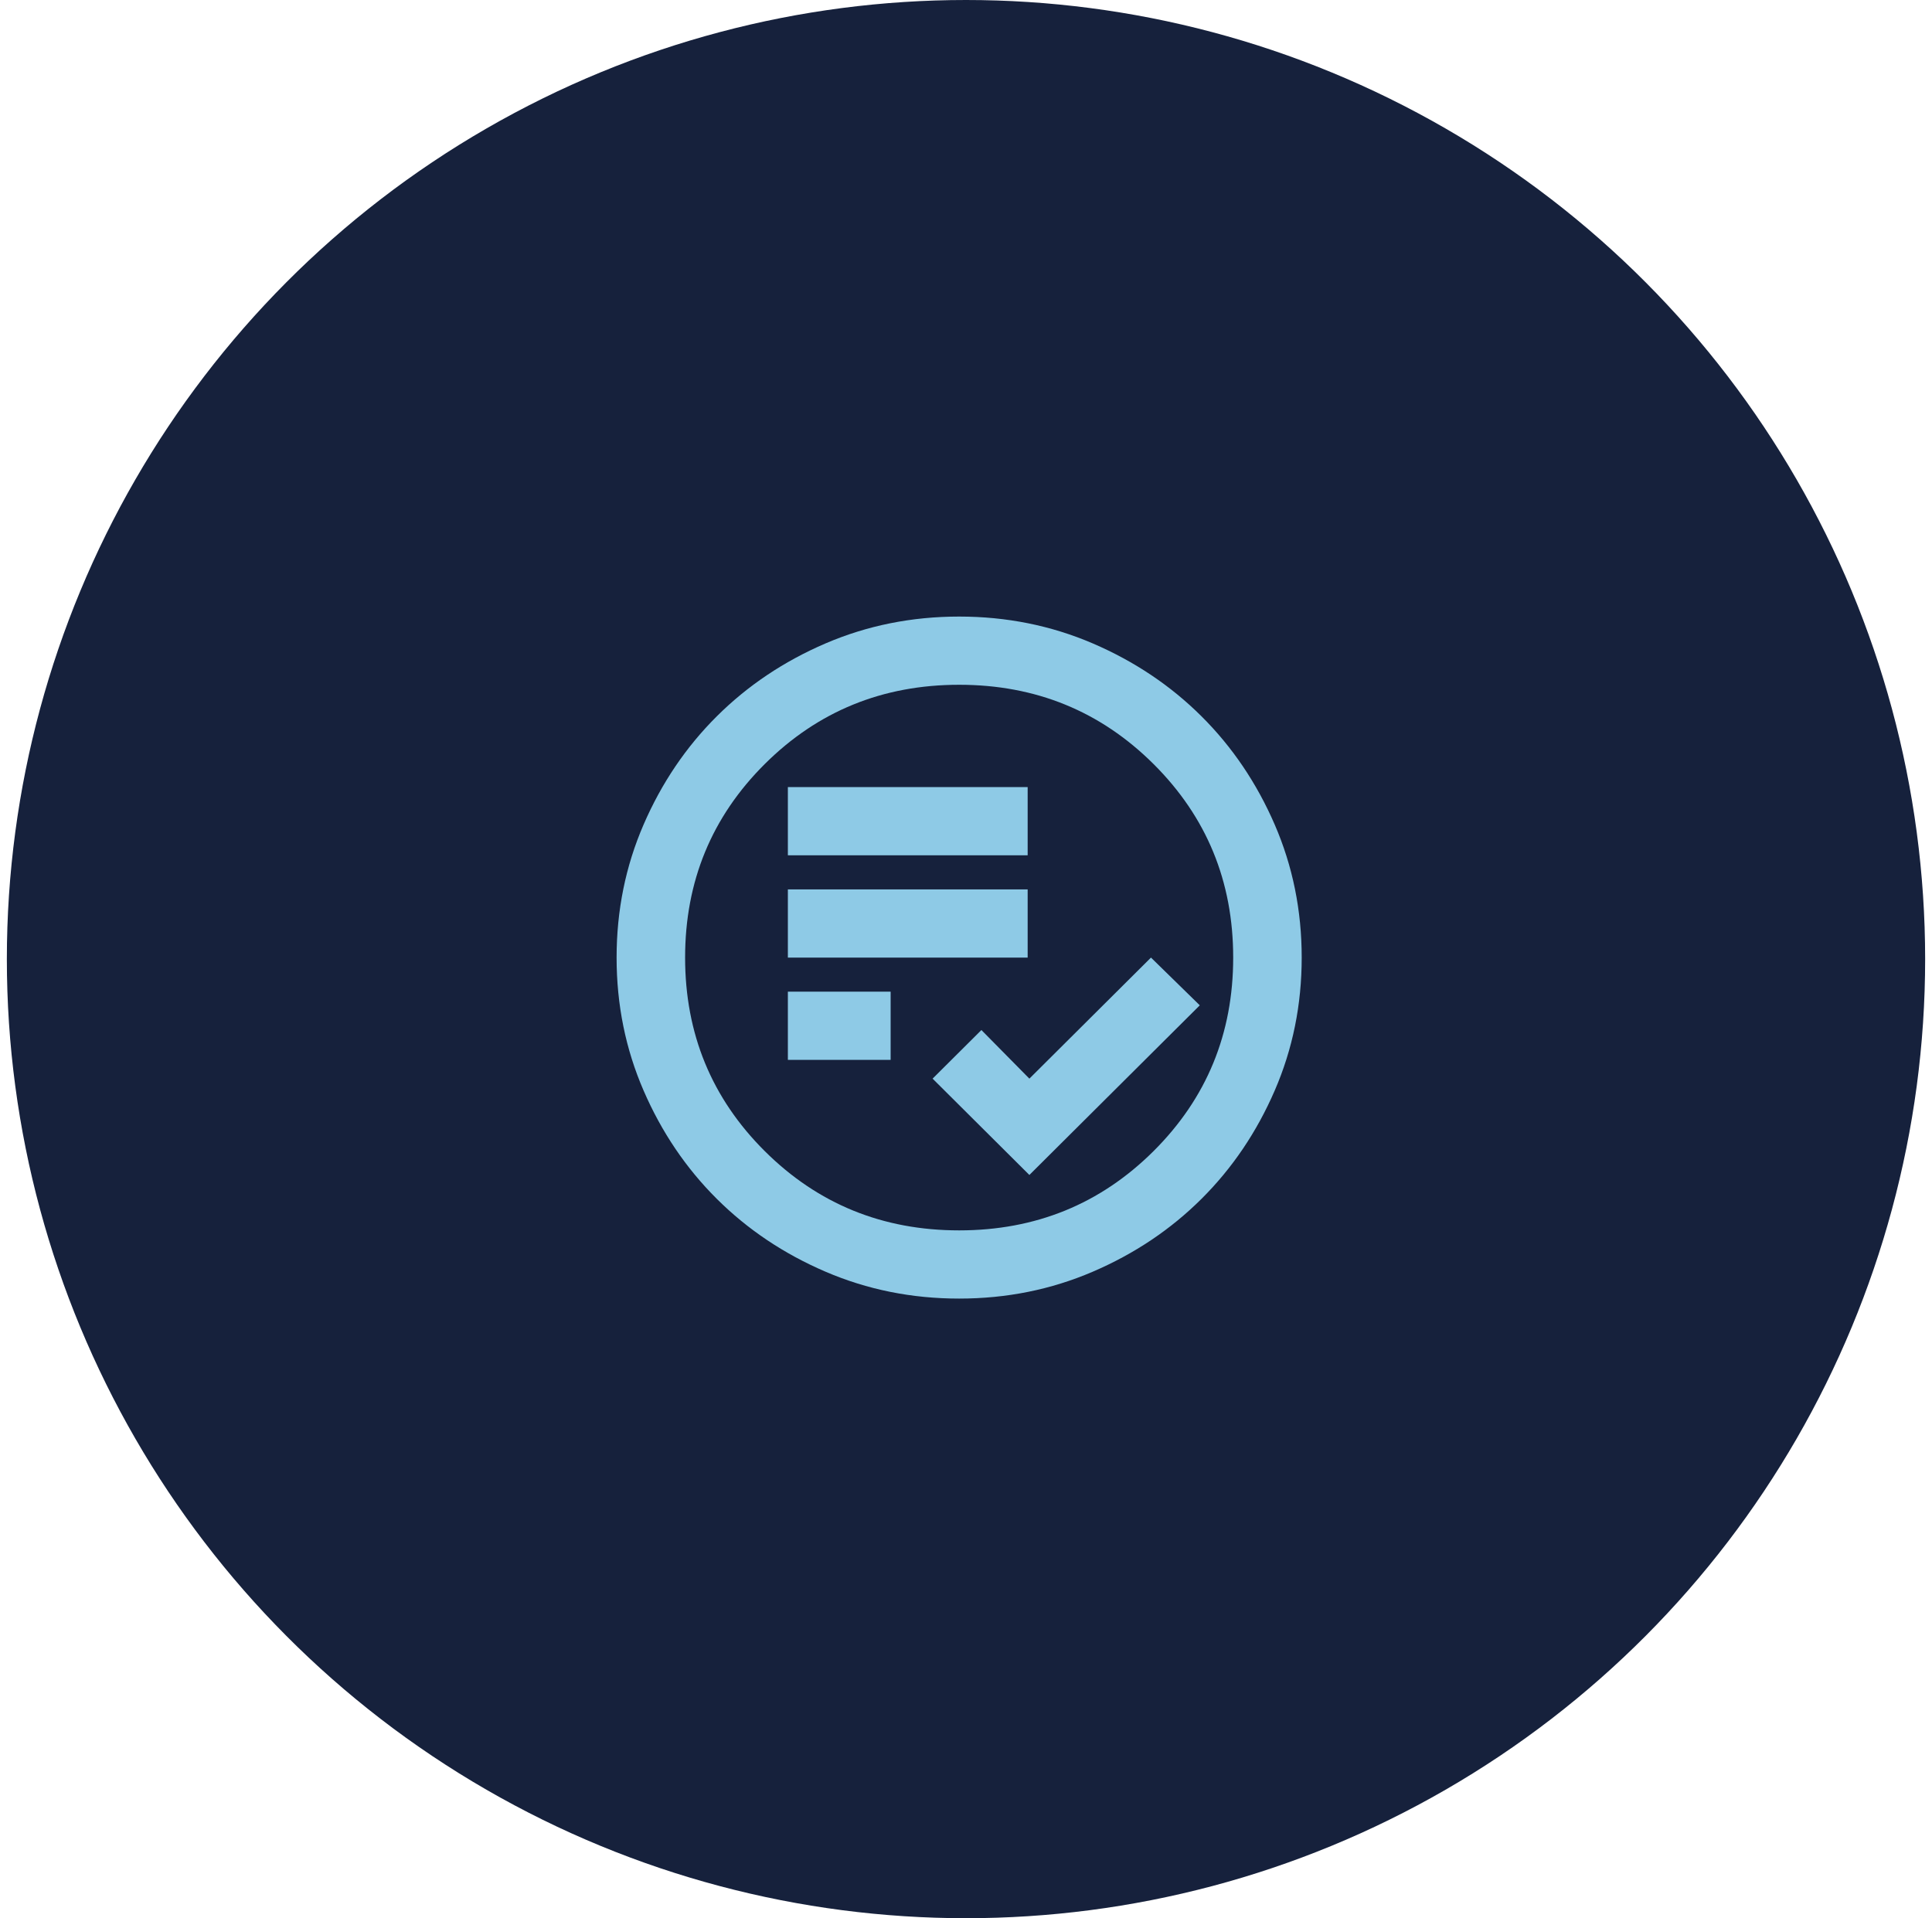 <svg width="141" height="140" viewBox="0 0 141 140" fill="none" xmlns="http://www.w3.org/2000/svg">
<circle cx="70.5" cy="70" r="70" fill="#16213C"/>
<path d="M75.125 85.755L87.562 73.373L84 69.889L75.125 78.724L71.625 75.177L68.062 78.724L75.125 85.755ZM57.5 77.355H65V72.377H57.5V77.355ZM57.5 69.889H75V64.911H57.5V69.889ZM57.5 62.422H75V57.444H57.5V62.422ZM70 94.777C66.542 94.777 63.292 94.123 60.25 92.816C57.208 91.51 54.562 89.737 52.312 87.497C50.062 85.257 48.282 82.623 46.97 79.595C45.657 76.567 45 73.332 45 69.889C45 66.446 45.657 63.21 46.97 60.182C48.282 57.154 50.062 54.52 52.312 52.28C54.562 50.04 57.208 48.266 60.25 46.959C63.292 45.653 66.542 45 70 45C73.458 45 76.708 45.653 79.75 46.959C82.792 48.266 85.438 50.04 87.688 52.28C89.938 54.52 91.718 57.154 93.03 60.182C94.343 63.21 95 66.446 95 69.889C95 73.332 94.343 76.567 93.03 79.595C91.718 82.623 89.938 85.257 87.688 87.497C85.438 89.737 82.792 91.51 79.75 92.816C76.708 94.123 73.458 94.777 70 94.777ZM70 89.799C75.583 89.799 80.312 87.871 84.188 84.013C88.062 80.155 90 75.447 90 69.889C90 64.33 88.062 59.622 84.188 55.764C80.312 51.907 75.583 49.978 70 49.978C64.417 49.978 59.688 51.907 55.812 55.764C51.938 59.622 50 64.33 50 69.889C50 75.447 51.938 80.155 55.812 84.013C59.688 87.871 64.417 89.799 70 89.799Z" fill="#8ECAE6"/>
</svg>
